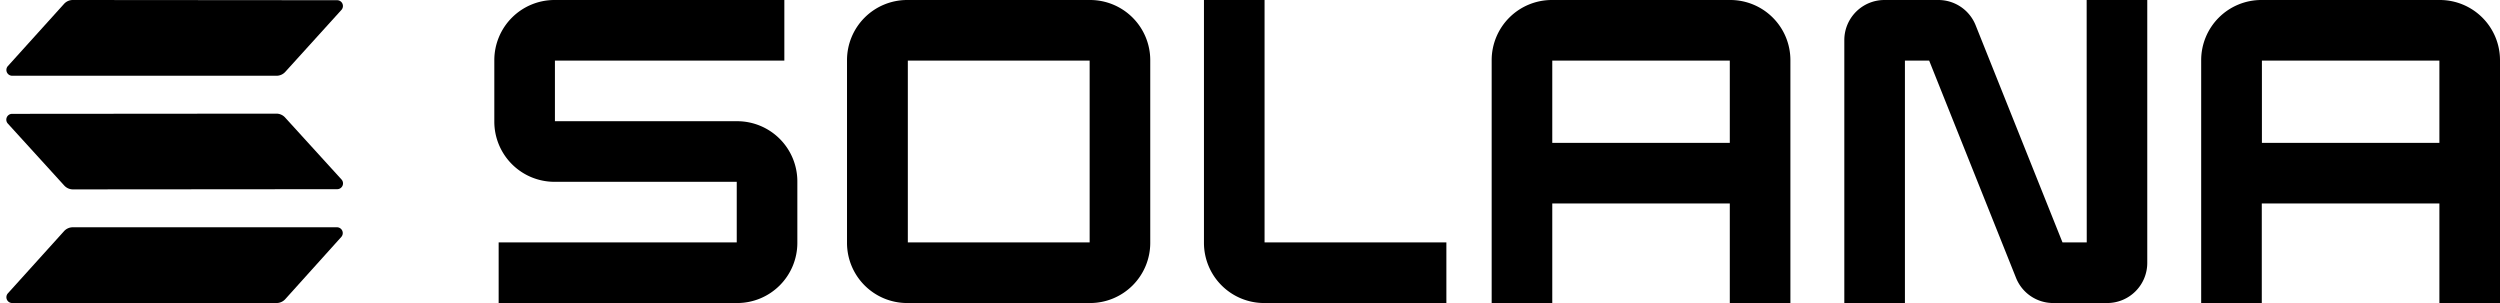 <svg id="logo" xmlns="http://www.w3.org/2000/svg" viewBox="0 0 594 72"><defs><style>.cls-1{fill-rule:evenodd;}</style></defs><path d="M175.15,28.8h-43.3V14.4h54.51V0H131.75a14.3,14.3,0,0,0-14.3,14.3V28.9a14.3,14.3,0,0,0,14.3,14.3h43.3V57.6H118.48V72h56.67a14.3,14.3,0,0,0,14.3-14.3V43.1A14.3,14.3,0,0,0,175.15,28.8Z"/><path d="M259,0H215.54a14.29,14.29,0,0,0-14.29,14.3V57.7A14.29,14.29,0,0,0,215.54,72H259a14.3,14.3,0,0,0,14.3-14.3V14.3A14.3,14.3,0,0,0,259,0Zm-.1,57.6h-43.2V14.4h43.2Z"/><path d="M411.1,0H368.72a14.3,14.3,0,0,0-14.3,14.3V72h14.4V48.34H411V72h14.4V14.3A14.29,14.29,0,0,0,411.1,0ZM411,33.94H368.82V14.4H411Z"/><path d="M579.7,0H537.33A14.3,14.3,0,0,0,523,14.3V72h14.4V48.34H579.6V72H594V14.3A14.3,14.3,0,0,0,579.7,0Zm-.1,33.94H537.43V14.4H579.6Z"/><path d="M495.81,57.6h-5.76L469.41,6a9.53,9.53,0,0,0-8.85-6H447.74a9.53,9.53,0,0,0-9.53,9.53V72h14.4V14.4h5.76L479,66a9.51,9.51,0,0,0,8.84,6h12.82a9.53,9.53,0,0,0,9.53-9.53V0h-14.4Z"/><path d="M300.46,0h-14.4V57.7A14.3,14.3,0,0,0,300.36,72h43.3V57.6h-43.2Z"/><path class="cls-1" d="M15.24,54.9a2.8,2.8,0,0,1,2-.9l62.84,0a1.38,1.38,0,0,1,1,2.31L67.76,71.1a2.8,2.8,0,0,1-2,.9L2.88,72a1.38,1.38,0,0,1-1-2.31Zm65.9-12.26a1.38,1.38,0,0,1-1,2.31L17.28,45a2.8,2.8,0,0,1-2-.9L1.86,29.36a1.38,1.38,0,0,1,1-2.31L65.72,27a2.8,2.8,0,0,1,2,.9ZM15.24.9a2.8,2.8,0,0,1,2-.9L80.12.05a1.38,1.38,0,0,1,1,2.31L67.76,17.1a2.8,2.8,0,0,1-2,.9L2.88,18a1.38,1.38,0,0,1-1-2.31Z"/></svg>